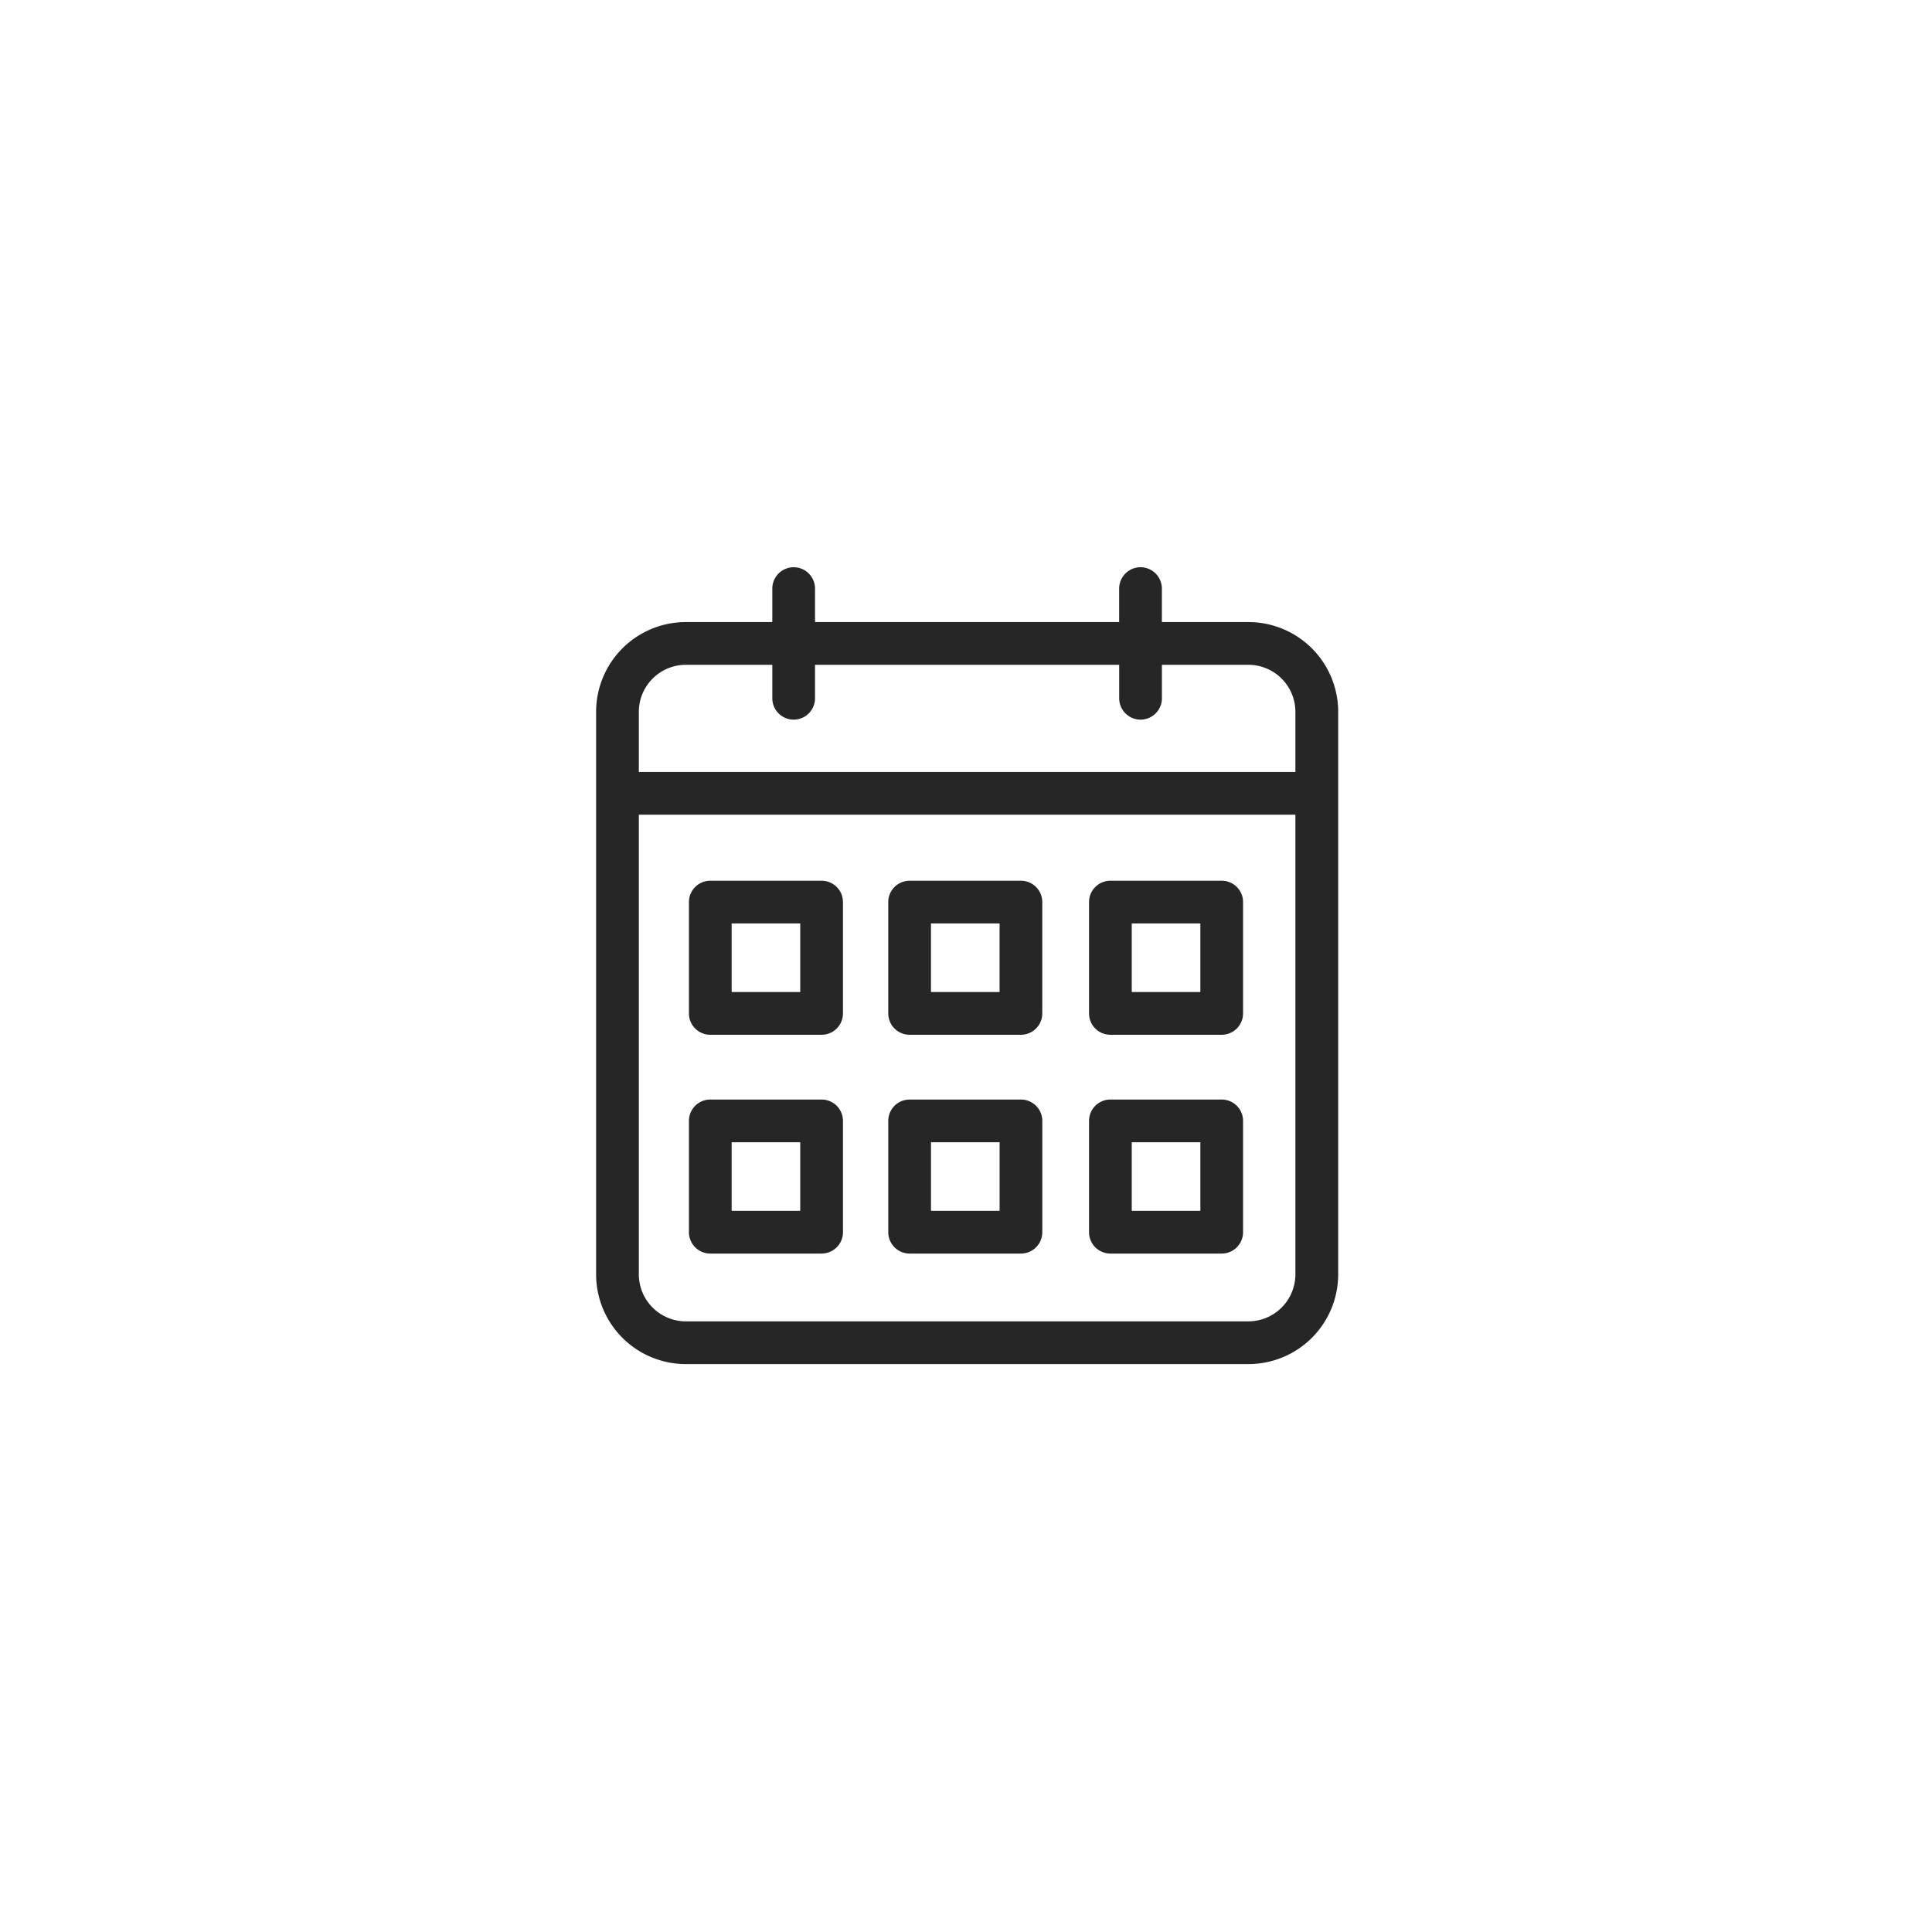 <?xml version="1.0" encoding="UTF-8" standalone="no" ?>
<!DOCTYPE svg PUBLIC "-//W3C//DTD SVG 1.1//EN" "http://www.w3.org/Graphics/SVG/1.1/DTD/svg11.dtd">
<svg xmlns="http://www.w3.org/2000/svg" xmlns:xlink="http://www.w3.org/1999/xlink" version="1.1" width="400" height="400" viewBox="0 0 400 400" xml:space="preserve">
<desc>Created with Fabric.js 3.6.2</desc>
<defs>
</defs>
<g transform="matrix(0.39 0 0 0.39 200.24 199.93)" id="Outline"  >
<path style="stroke: none; stroke-width: 1; stroke-dasharray: none; stroke-linecap: butt; stroke-dashoffset: 0; stroke-linejoin: miter; stroke-miterlimit: 4; fill: rgb(38,38,38); fill-rule: nonzero; opacity: 1;"  transform=" translate(-256.63, -255.83)" d="M 406 73.43 H 360 V 55.66 a 11.34 11.34 0 0 0 -22.68 0 V 73.43 H 175.87 V 55.66 a 11.34 11.34 0 0 0 -22.68 0 V 73.43 H 107.26 A 47.66 47.66 0 0 0 59.65 121 V 419.74 a 47.66 47.66 0 0 0 47.61 47.6 H 406 a 47.66 47.66 0 0 0 47.6 -47.6 V 121 A 47.66 47.66 0 0 0 406 73.43 Z M 107.26 96.11 h 45.93 v 17.77 a 11.34 11.34 0 1 0 22.68 0 V 96.11 H 337.34 v 17.77 a 11.34 11.34 0 1 0 22.68 0 V 96.11 H 406 A 25 25 0 0 1 430.88 121 v 32 H 82.33 V 121 A 25 25 0 0 1 107.26 96.11 Z M 406 444.66 H 107.26 a 25 25 0 0 1 -24.93 -24.92 V 175.68 H 430.88 V 419.74 A 25 25 0 0 1 406 444.66 Z" stroke-linecap="round" />
</g>
<g transform="matrix(0.39 0 0 0.39 158.58 198.29)" id="Outline"  >
<path style="stroke: none; stroke-width: 1; stroke-dasharray: none; stroke-linecap: butt; stroke-dashoffset: 0; stroke-linejoin: miter; stroke-miterlimit: 4; fill: rgb(38,38,38); fill-rule: nonzero; opacity: 1;"  transform=" translate(-149.95, -251.63)" d="M 179.5 210.75 H 120.41 a 11.33 11.33 0 0 0 -11.34 11.33 v 59.1 a 11.34 11.34 0 0 0 11.34 11.34 H 179.5 a 11.34 11.34 0 0 0 11.34 -11.34 v -59.1 A 11.34 11.34 0 0 0 179.5 210.75 Z m -11.34 59.09 H 131.75 V 233.42 h 36.41 Z" stroke-linecap="round" />
</g>
<g transform="matrix(0.39 0 0 0.39 199.85 198.29)" id="Outline"  >
<path style="stroke: none; stroke-width: 1; stroke-dasharray: none; stroke-linecap: butt; stroke-dashoffset: 0; stroke-linejoin: miter; stroke-miterlimit: 4; fill: rgb(38,38,38); fill-rule: nonzero; opacity: 1;"  transform=" translate(-255.61, -251.63)" d="M 285.15 210.75 H 226.06 a 11.34 11.34 0 0 0 -11.34 11.33 v 59.1 a 11.34 11.34 0 0 0 11.34 11.34 h 59.09 a 11.34 11.34 0 0 0 11.34 -11.34 v -59.1 A 11.33 11.33 0 0 0 285.15 210.75 Z m -11.33 59.09 H 237.4 V 233.42 h 36.42 Z" stroke-linecap="round" />
</g>
<g transform="matrix(0.39 0 0 0.39 241.42 198.29)" id="Outline"  >
<path style="stroke: none; stroke-width: 1; stroke-dasharray: none; stroke-linecap: butt; stroke-dashoffset: 0; stroke-linejoin: miter; stroke-miterlimit: 4; fill: rgb(38,38,38); fill-rule: nonzero; opacity: 1;"  transform=" translate(-362.05, -251.63)" d="M 391.59 210.75 H 332.5 a 11.34 11.34 0 0 0 -11.34 11.33 v 59.1 a 11.34 11.34 0 0 0 11.34 11.34 h 59.09 a 11.34 11.34 0 0 0 11.34 -11.34 v -59.1 A 11.33 11.33 0 0 0 391.59 210.75 Z m -11.33 59.09 H 343.84 V 233.42 h 36.42 Z" stroke-linecap="round" />
</g>
<g transform="matrix(0.39 0 0 0.39 158.58 243.59)" id="Outline"  >
<path style="stroke: none; stroke-width: 1; stroke-dasharray: none; stroke-linecap: butt; stroke-dashoffset: 0; stroke-linejoin: miter; stroke-miterlimit: 4; fill: rgb(38,38,38); fill-rule: nonzero; opacity: 1;"  transform=" translate(-149.95, -367.59)" d="M 179.5 326.71 H 120.41 a 11.34 11.34 0 0 0 -11.34 11.34 v 59.09 a 11.34 11.34 0 0 0 11.34 11.34 H 179.5 a 11.34 11.34 0 0 0 11.34 -11.34 V 338.05 A 11.34 11.34 0 0 0 179.5 326.71 Z M 168.16 385.8 H 131.75 V 349.39 h 36.41 Z" stroke-linecap="round" />
</g>
<g transform="matrix(0.39 0 0 0.39 199.85 243.59)" id="Outline"  >
<path style="stroke: none; stroke-width: 1; stroke-dasharray: none; stroke-linecap: butt; stroke-dashoffset: 0; stroke-linejoin: miter; stroke-miterlimit: 4; fill: rgb(38,38,38); fill-rule: nonzero; opacity: 1;"  transform=" translate(-255.6, -367.59)" d="M 285.15 326.71 H 226.06 a 11.34 11.34 0 0 0 -11.34 11.34 v 59.09 a 11.34 11.34 0 0 0 11.34 11.34 h 59.09 a 11.34 11.34 0 0 0 11.34 -11.34 V 338.05 A 11.34 11.34 0 0 0 285.15 326.71 Z M 273.82 385.8 H 237.4 V 349.39 h 36.42 Z" stroke-linecap="round" />
</g>
<g transform="matrix(0.39 0 0 0.39 241.42 243.59)" id="Outline"  >
<path style="stroke: none; stroke-width: 1; stroke-dasharray: none; stroke-linecap: butt; stroke-dashoffset: 0; stroke-linejoin: miter; stroke-miterlimit: 4; fill: rgb(38,38,38); fill-rule: nonzero; opacity: 1;"  transform=" translate(-362.05, -367.59)" d="M 391.59 326.71 H 332.5 a 11.34 11.34 0 0 0 -11.34 11.34 v 59.09 a 11.34 11.34 0 0 0 11.34 11.34 h 59.09 a 11.34 11.34 0 0 0 11.34 -11.34 V 338.05 A 11.34 11.34 0 0 0 391.59 326.71 Z M 380.26 385.8 H 343.84 V 349.39 h 36.42 Z" stroke-linecap="round" />
</g>
</svg>